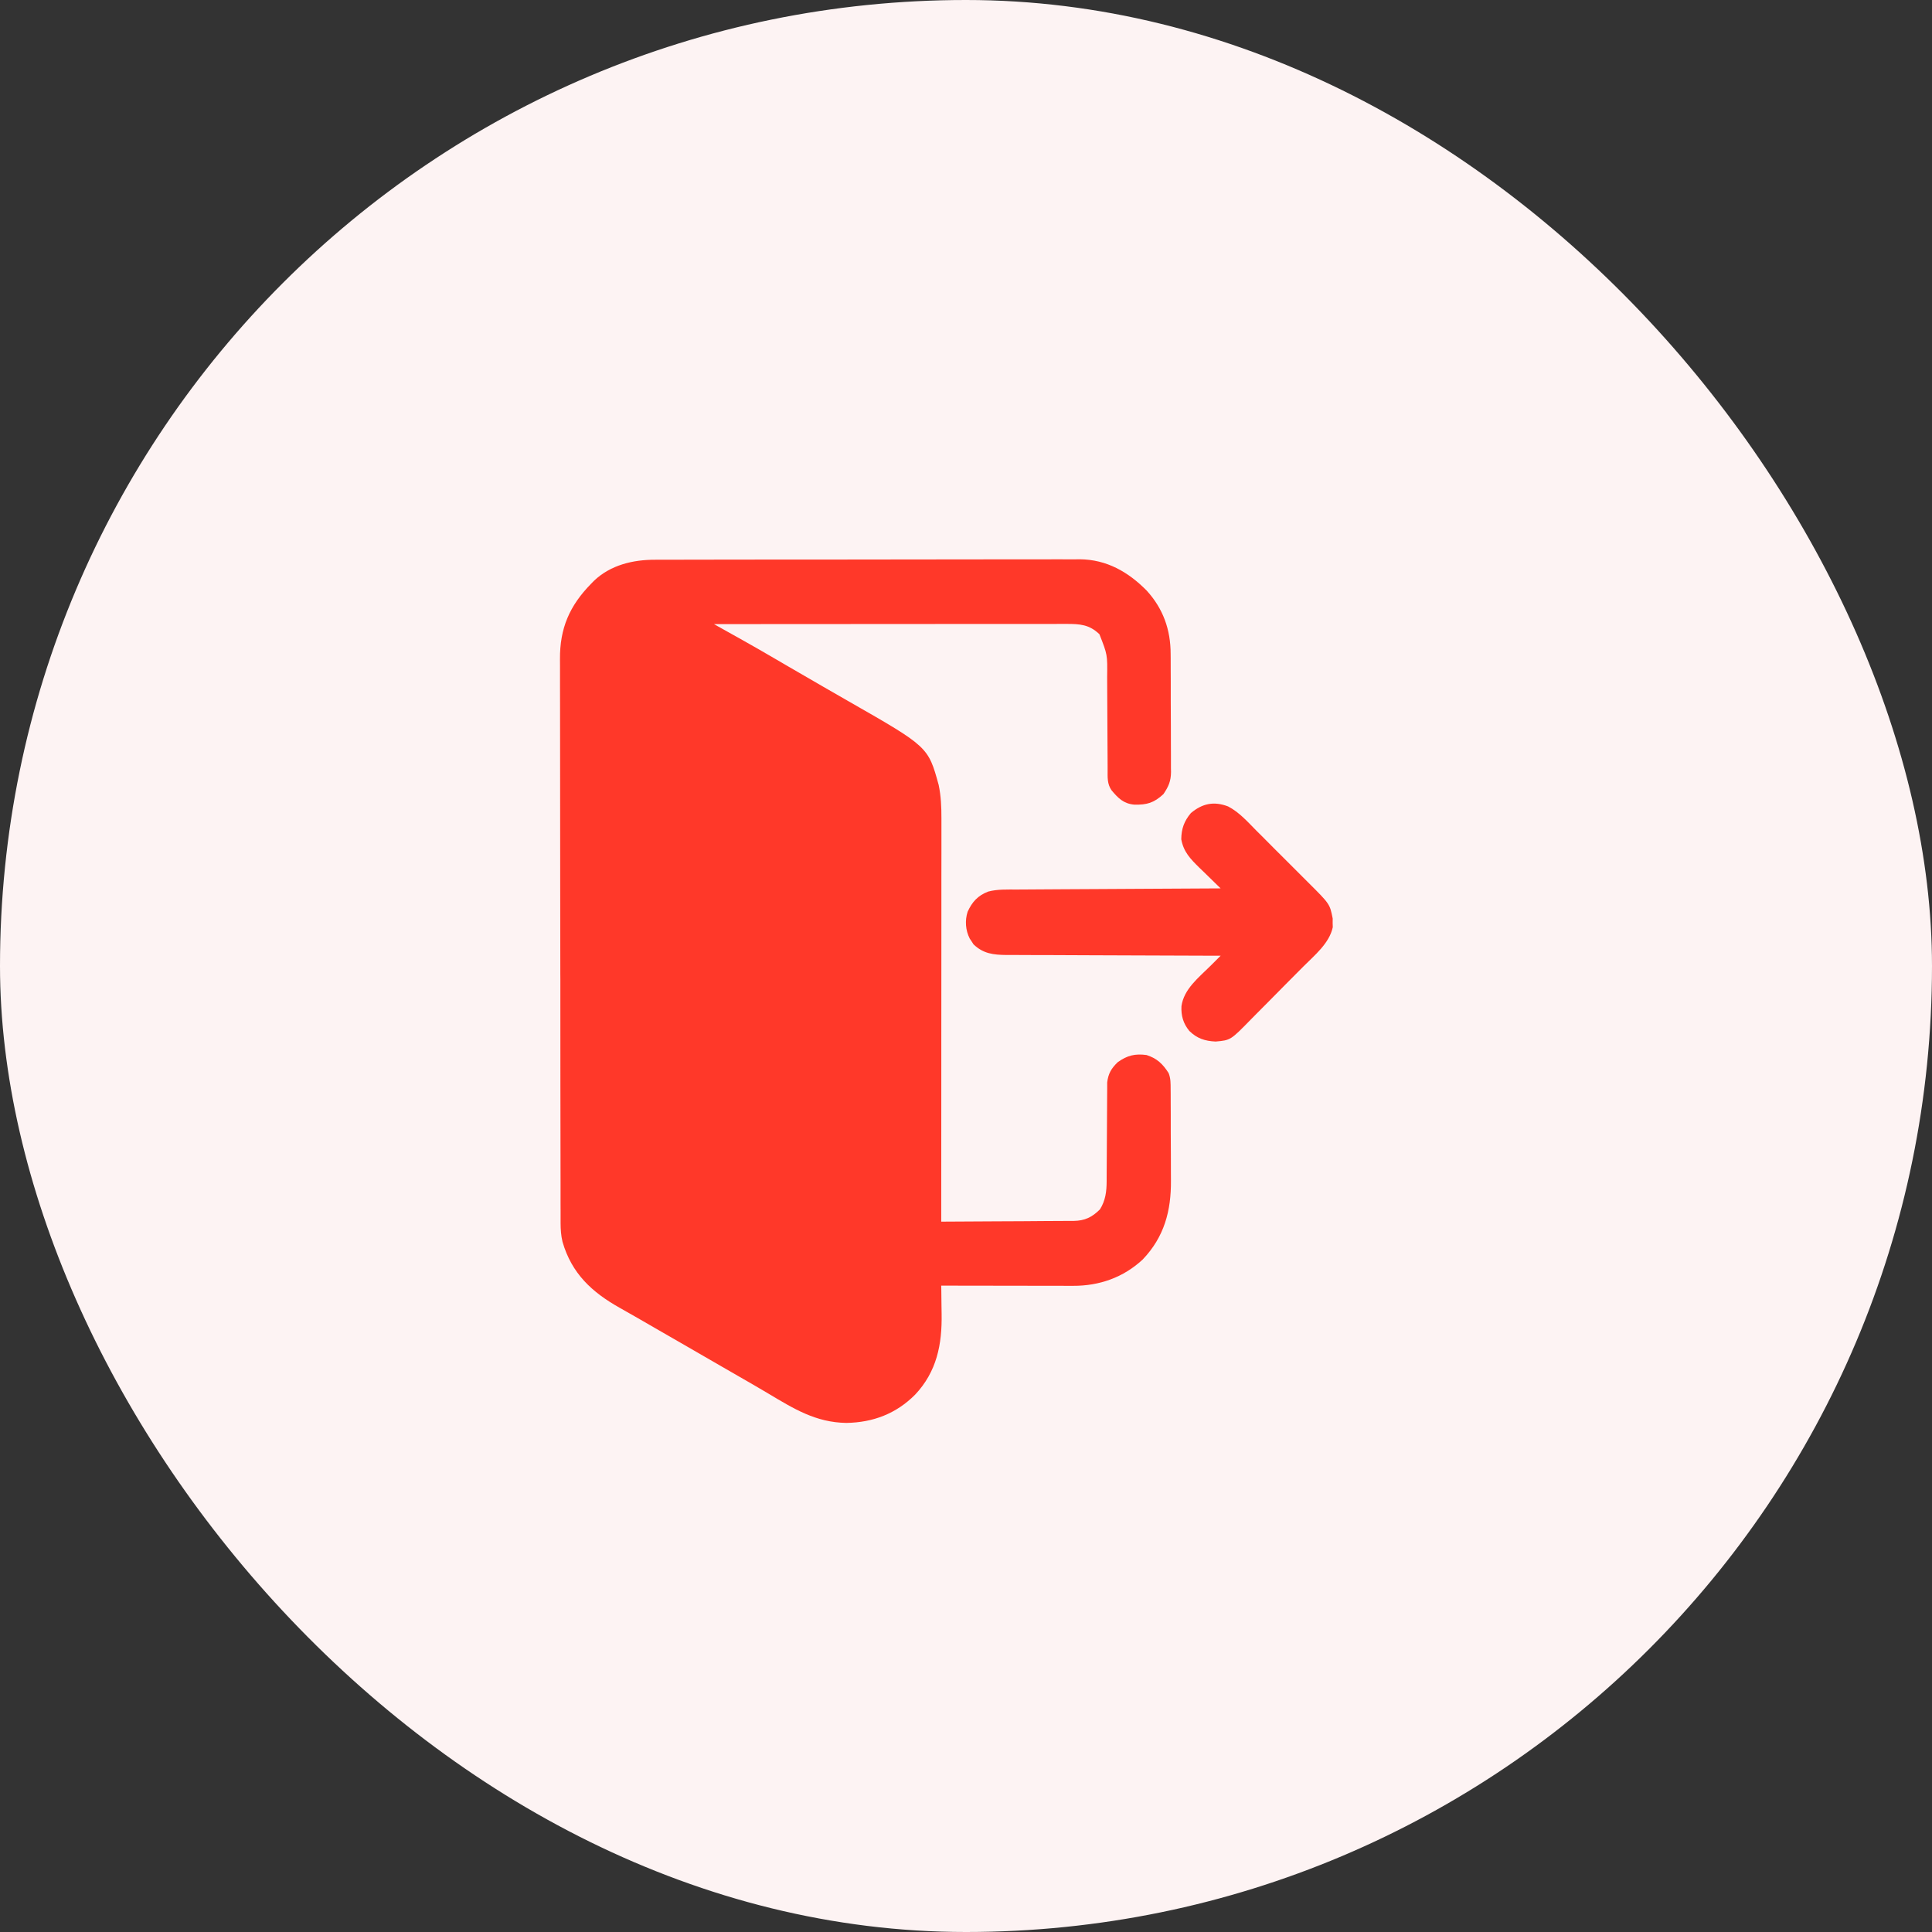<svg width="50" height="50" viewBox="0 0 50 50" fill="none" xmlns="http://www.w3.org/2000/svg">
<rect x="0" y="0" width="50" height="50" fill="#333333" stroke="none"/>
<g id="Frame 818147">
<rect width="50" height="50" rx="25" fill="#FDF3F3"/>
<g id="Group 1171275255">
<path id="Vector" d="M16.957 14.486C17.006 14.485 17.054 14.485 17.104 14.485C17.265 14.485 17.427 14.485 17.588 14.485C17.704 14.484 17.82 14.484 17.936 14.484C18.218 14.483 18.5 14.483 18.783 14.483C19.012 14.483 19.242 14.482 19.471 14.482C20.122 14.481 20.773 14.481 21.425 14.481C21.46 14.481 21.495 14.481 21.531 14.481C21.566 14.481 21.601 14.481 21.637 14.481C22.206 14.481 22.775 14.48 23.344 14.479C23.929 14.478 24.514 14.477 25.099 14.477C25.427 14.477 25.755 14.477 26.083 14.476C26.362 14.475 26.641 14.475 26.921 14.476C27.063 14.476 27.206 14.476 27.348 14.475C27.503 14.475 27.657 14.475 27.812 14.476C27.879 14.475 27.879 14.475 27.947 14.474C28.639 14.481 29.196 14.799 29.673 15.281C30.102 15.749 30.296 16.296 30.296 16.924C30.296 16.96 30.296 16.995 30.297 17.032C30.297 17.149 30.298 17.265 30.298 17.382C30.298 17.464 30.298 17.546 30.299 17.627C30.299 17.798 30.299 17.969 30.299 18.139C30.299 18.358 30.3 18.576 30.302 18.794C30.303 18.963 30.303 19.131 30.303 19.3C30.303 19.38 30.303 19.461 30.304 19.541C30.305 19.654 30.305 19.766 30.304 19.879C30.305 19.912 30.305 19.945 30.306 19.979C30.303 20.217 30.243 20.355 30.109 20.552C29.864 20.778 29.682 20.832 29.355 20.824C29.077 20.799 28.937 20.656 28.767 20.453C28.652 20.288 28.665 20.119 28.665 19.927C28.665 19.879 28.665 19.879 28.665 19.829C28.664 19.759 28.664 19.688 28.664 19.617C28.664 19.506 28.663 19.394 28.662 19.282C28.66 18.963 28.658 18.645 28.657 18.327C28.657 18.132 28.655 17.937 28.654 17.743C28.653 17.669 28.653 17.595 28.653 17.521C28.661 16.943 28.661 16.943 28.453 16.414C28.192 16.162 27.946 16.146 27.593 16.147C27.554 16.147 27.515 16.147 27.475 16.147C27.344 16.147 27.214 16.147 27.083 16.148C26.989 16.148 26.896 16.148 26.802 16.148C26.548 16.148 26.294 16.148 26.039 16.148C25.773 16.148 25.508 16.148 25.242 16.148C24.739 16.149 24.236 16.149 23.732 16.149C23.16 16.15 22.587 16.15 22.014 16.15C20.835 16.151 19.657 16.152 18.478 16.152C18.509 16.169 18.539 16.186 18.57 16.204C18.71 16.282 18.85 16.36 18.99 16.439C19.062 16.478 19.062 16.478 19.134 16.519C19.454 16.698 19.771 16.88 20.087 17.065C20.136 17.093 20.184 17.121 20.233 17.15C20.271 17.172 20.309 17.194 20.347 17.217C20.622 17.378 20.898 17.537 21.174 17.696C21.244 17.737 21.244 17.737 21.315 17.778C21.534 17.904 21.752 18.03 21.971 18.155C24.021 19.327 24.021 19.327 24.293 20.315C24.353 20.605 24.365 20.881 24.364 21.176C24.364 21.244 24.364 21.244 24.364 21.312C24.364 21.462 24.364 21.611 24.364 21.761C24.364 21.868 24.364 21.975 24.364 22.083C24.364 22.314 24.364 22.544 24.363 22.775C24.363 23.109 24.363 23.443 24.363 23.777C24.363 24.319 24.363 24.86 24.362 25.402C24.362 25.928 24.361 26.454 24.361 26.98C24.361 27.013 24.361 27.045 24.361 27.079C24.361 27.241 24.361 27.404 24.361 27.567C24.361 28.917 24.36 30.267 24.359 31.616C24.836 31.615 25.314 31.612 25.791 31.608C26.013 31.607 26.235 31.605 26.456 31.605C26.671 31.604 26.885 31.602 27.099 31.6C27.18 31.6 27.262 31.599 27.343 31.599C27.458 31.599 27.573 31.598 27.687 31.597C27.721 31.597 27.754 31.597 27.789 31.597C28.074 31.592 28.262 31.503 28.467 31.298C28.611 31.069 28.639 30.835 28.64 30.569C28.64 30.541 28.64 30.512 28.64 30.482C28.641 30.419 28.641 30.357 28.641 30.295C28.641 30.196 28.642 30.098 28.643 29.999C28.645 29.718 28.647 29.438 28.648 29.157C28.648 28.985 28.65 28.813 28.651 28.641C28.652 28.576 28.652 28.51 28.652 28.445C28.652 28.354 28.653 28.262 28.654 28.171C28.654 28.119 28.654 28.067 28.654 28.014C28.681 27.784 28.762 27.648 28.927 27.489C29.171 27.314 29.376 27.264 29.673 27.304C29.943 27.392 30.091 27.532 30.243 27.77C30.3 27.912 30.295 28.037 30.296 28.189C30.296 28.221 30.296 28.253 30.297 28.285C30.297 28.391 30.298 28.496 30.298 28.601C30.298 28.675 30.298 28.748 30.299 28.822C30.299 28.976 30.299 29.131 30.299 29.285C30.299 29.482 30.3 29.678 30.302 29.875C30.303 30.027 30.303 30.179 30.303 30.331C30.303 30.404 30.303 30.476 30.304 30.549C30.311 31.337 30.131 32.011 29.574 32.595C29.073 33.062 28.448 33.28 27.771 33.277C27.734 33.277 27.697 33.277 27.659 33.277C27.537 33.277 27.416 33.276 27.294 33.276C27.209 33.276 27.125 33.276 27.04 33.276C26.818 33.276 26.596 33.275 26.374 33.275C26.147 33.274 25.92 33.274 25.693 33.274C25.248 33.273 24.804 33.273 24.359 33.272C24.36 33.328 24.36 33.328 24.361 33.386C24.363 33.529 24.365 33.672 24.366 33.815C24.367 33.876 24.368 33.938 24.369 33.999C24.383 34.793 24.245 35.496 23.684 36.093C23.191 36.588 22.593 36.814 21.903 36.825C21.111 36.813 20.544 36.459 19.879 36.062C19.617 35.906 19.353 35.754 19.088 35.602C18.994 35.548 18.899 35.493 18.805 35.439C18.758 35.412 18.712 35.385 18.663 35.357C18.522 35.275 18.38 35.194 18.239 35.112C18.169 35.072 18.169 35.072 18.097 35.03C18.003 34.976 17.909 34.922 17.815 34.867C17.525 34.7 17.235 34.533 16.945 34.366C16.802 34.283 16.659 34.201 16.516 34.118C16.358 34.026 16.198 33.935 16.038 33.846C15.317 33.441 14.796 32.959 14.558 32.139C14.519 31.975 14.509 31.823 14.508 31.655C14.508 31.601 14.508 31.548 14.508 31.492C14.508 31.433 14.508 31.373 14.508 31.314C14.508 31.25 14.508 31.187 14.507 31.123C14.507 30.949 14.507 30.775 14.507 30.601C14.507 30.413 14.506 30.225 14.506 30.037C14.505 29.583 14.504 29.129 14.504 28.675C14.504 28.462 14.504 28.248 14.503 28.034C14.503 27.323 14.502 26.612 14.502 25.901C14.502 25.717 14.502 25.532 14.502 25.348C14.501 25.302 14.501 25.256 14.501 25.209C14.501 24.466 14.5 23.724 14.498 22.982C14.497 22.219 14.496 21.456 14.496 20.694C14.496 20.266 14.496 19.838 14.495 19.41C14.494 19.045 14.493 18.681 14.494 18.316C14.494 18.131 14.494 17.945 14.493 17.759C14.492 17.588 14.492 17.418 14.493 17.247C14.493 17.186 14.493 17.125 14.492 17.063C14.486 16.258 14.741 15.675 15.298 15.107C15.322 15.082 15.347 15.057 15.372 15.031C15.802 14.621 16.384 14.484 16.957 14.486Z" fill="#FF3829"/>
<path id="Vector_2" d="M31.782 20.87C32.071 21.019 32.289 21.269 32.515 21.497C32.566 21.548 32.617 21.599 32.668 21.649C32.774 21.755 32.88 21.862 32.985 21.968C33.12 22.104 33.256 22.239 33.392 22.374C33.496 22.478 33.601 22.583 33.706 22.688C33.755 22.738 33.805 22.788 33.855 22.837C34.416 23.395 34.416 23.395 34.49 23.771C34.49 23.827 34.49 23.827 34.489 23.884C34.49 23.922 34.491 23.959 34.492 23.997C34.402 24.416 34.018 24.724 33.727 25.017C33.675 25.068 33.624 25.12 33.573 25.172C33.465 25.281 33.358 25.389 33.25 25.497C33.112 25.634 32.976 25.773 32.84 25.912C32.734 26.019 32.628 26.126 32.521 26.233C32.47 26.284 32.42 26.335 32.37 26.386C31.847 26.921 31.847 26.921 31.459 26.955C31.183 26.942 30.98 26.876 30.78 26.681C30.621 26.488 30.564 26.284 30.576 26.039C30.639 25.596 31.018 25.304 31.318 25.005C31.344 24.979 31.371 24.953 31.398 24.926C31.462 24.862 31.526 24.798 31.59 24.734C31.56 24.734 31.529 24.734 31.498 24.734C30.756 24.732 30.015 24.73 29.274 24.726C28.915 24.724 28.557 24.723 28.198 24.722C27.886 24.721 27.573 24.72 27.261 24.718C27.095 24.717 26.93 24.717 26.764 24.717C26.608 24.717 26.453 24.716 26.297 24.715C26.213 24.714 26.128 24.714 26.044 24.715C25.709 24.711 25.446 24.682 25.194 24.439C25.17 24.401 25.17 24.401 25.146 24.364C25.121 24.327 25.121 24.327 25.096 24.289C24.987 24.075 24.969 23.823 25.042 23.596C25.159 23.341 25.306 23.177 25.574 23.074C25.818 23.009 26.072 23.022 26.323 23.021C26.38 23.021 26.437 23.02 26.496 23.02C26.652 23.019 26.807 23.018 26.963 23.017C27.125 23.017 27.288 23.016 27.451 23.014C27.759 23.012 28.067 23.011 28.375 23.009C28.725 23.008 29.076 23.006 29.427 23.003C30.148 22.999 30.869 22.995 31.59 22.991C31.564 22.967 31.539 22.942 31.512 22.916C31.395 22.803 31.279 22.689 31.163 22.575C31.122 22.536 31.082 22.497 31.04 22.457C30.807 22.227 30.631 22.049 30.571 21.72C30.574 21.451 30.644 21.252 30.82 21.042C31.118 20.792 31.416 20.731 31.782 20.87Z" fill="#FF3829"/>
</g>
</g>
</svg>
